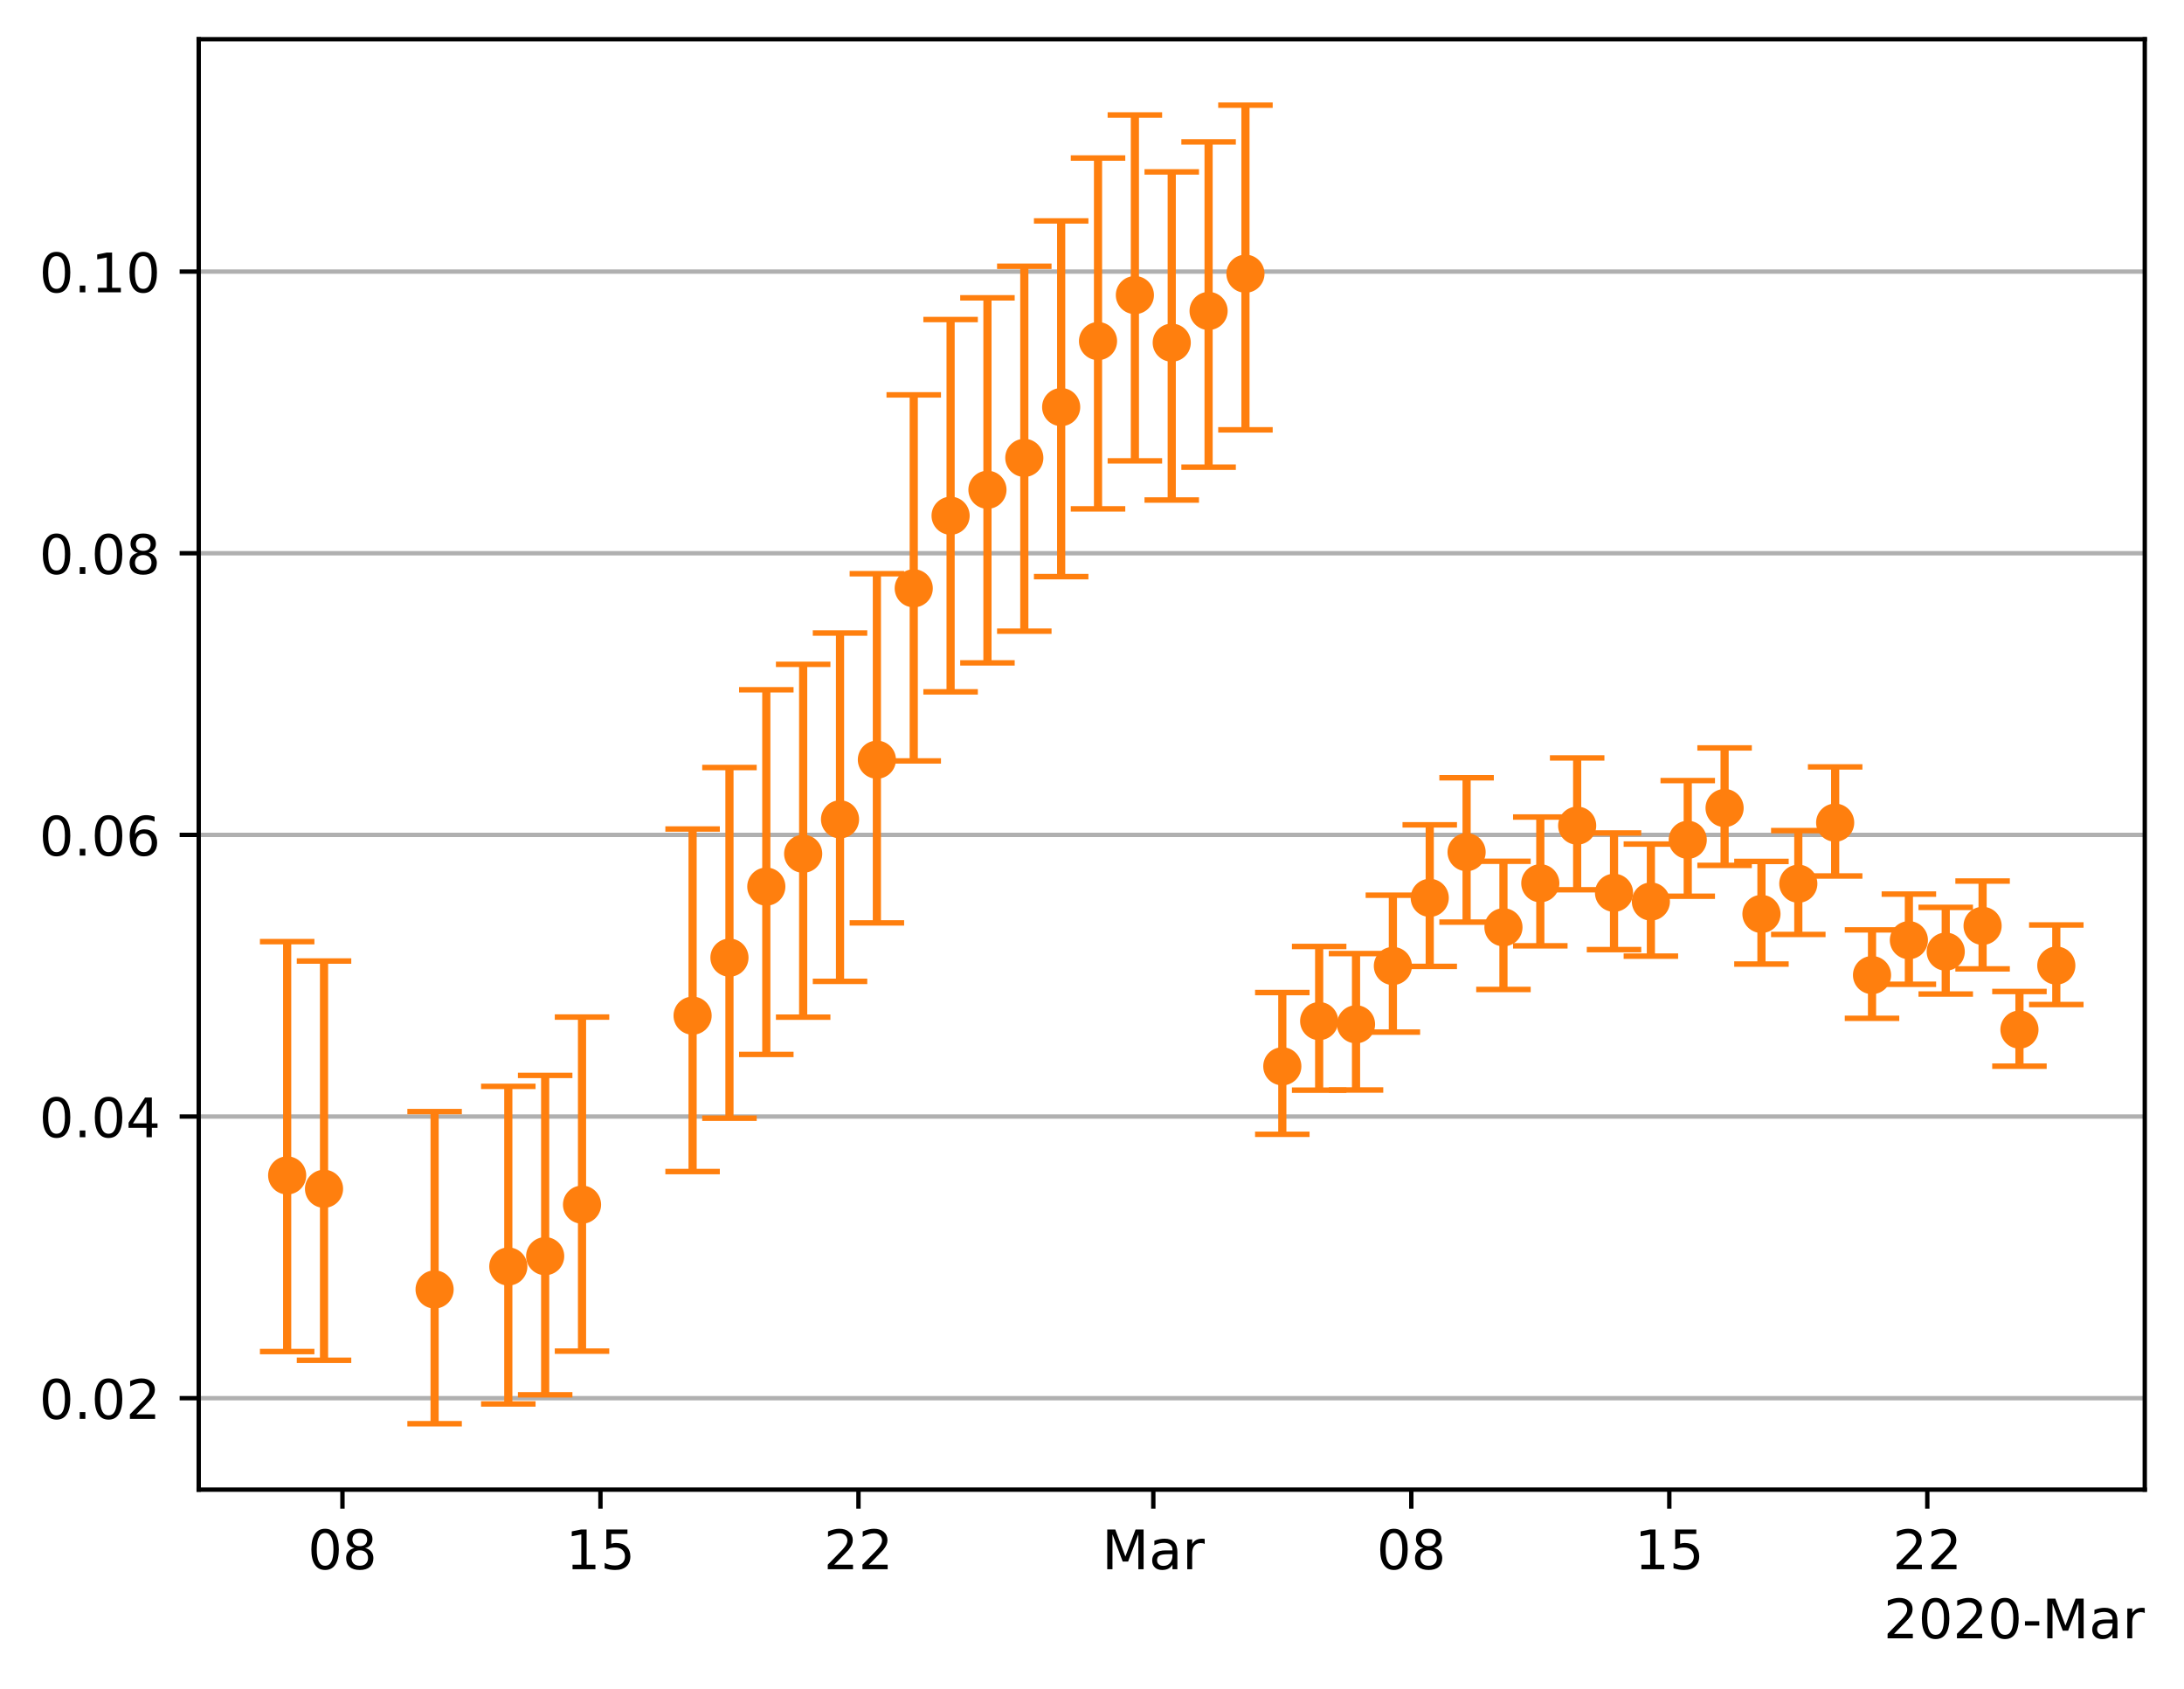 <?xml version="1.0" encoding="utf-8" standalone="no"?>
<!DOCTYPE svg PUBLIC "-//W3C//DTD SVG 1.1//EN"
  "http://www.w3.org/Graphics/SVG/1.1/DTD/svg11.dtd">
<!-- Created with matplotlib (https://matplotlib.org/) -->
<svg height="309.868pt" version="1.1" viewBox="0 0 400.786 309.868" width="400.786pt" xmlns="http://www.w3.org/2000/svg" xmlns:xlink="http://www.w3.org/1999/xlink">
 <defs>
  <style type="text/css">
*{stroke-linecap:butt;stroke-linejoin:round;}
  </style>
 </defs>
 <g id="figure_1">
  <g id="patch_1">
   <path d="M 0 309.868 
L 400.786 309.868 
L 400.786 0 
L 0 0 
z
" style="fill:#ffffff;"/>
  </g>
  <g id="axes_1">
   <g id="patch_2">
    <path d="M 36.466 273.312 
L 393.586 273.312 
L 393.586 7.2 
L 36.466 7.2 
z
" style="fill:#ffffff;"/>
   </g>
   <g id="matplotlib.axis_1">
    <g id="xtick_1">
     <g id="line2d_1">
      <defs>
       <path d="M 0 0 
L 0 3.5 
" id="m55b95a1818" style="stroke:#000000;stroke-width:0.8;"/>
      </defs>
      <g>
       <use style="stroke:#000000;stroke-width:0.8;" x="62.844" xlink:href="#m55b95a1818" y="273.312"/>
      </g>
     </g>
     <g id="text_1">
      <!-- 08 -->
      <defs>
       <path d="M 31.781 66.406 
Q 24.172 66.406 20.328 58.906 
Q 16.5 51.422 16.5 36.375 
Q 16.5 21.391 20.328 13.891 
Q 24.172 6.391 31.781 6.391 
Q 39.453 6.391 43.281 13.891 
Q 47.125 21.391 47.125 36.375 
Q 47.125 51.422 43.281 58.906 
Q 39.453 66.406 31.781 66.406 
z
M 31.781 74.219 
Q 44.047 74.219 50.516 64.516 
Q 56.984 54.828 56.984 36.375 
Q 56.984 17.969 50.516 8.266 
Q 44.047 -1.422 31.781 -1.422 
Q 19.531 -1.422 13.062 8.266 
Q 6.594 17.969 6.594 36.375 
Q 6.594 54.828 13.062 64.516 
Q 19.531 74.219 31.781 74.219 
z
" id="DejaVuSans-48"/>
       <path d="M 31.781 34.625 
Q 24.75 34.625 20.719 30.859 
Q 16.703 27.094 16.703 20.516 
Q 16.703 13.922 20.719 10.156 
Q 24.75 6.391 31.781 6.391 
Q 38.812 6.391 42.859 10.172 
Q 46.922 13.969 46.922 20.516 
Q 46.922 27.094 42.891 30.859 
Q 38.875 34.625 31.781 34.625 
z
M 21.922 38.812 
Q 15.578 40.375 12.031 44.719 
Q 8.5 49.078 8.5 55.328 
Q 8.5 64.062 14.719 69.141 
Q 20.953 74.219 31.781 74.219 
Q 42.672 74.219 48.875 69.141 
Q 55.078 64.062 55.078 55.328 
Q 55.078 49.078 51.531 44.719 
Q 48 40.375 41.703 38.812 
Q 48.828 37.156 52.797 32.312 
Q 56.781 27.484 56.781 20.516 
Q 56.781 9.906 50.312 4.234 
Q 43.844 -1.422 31.781 -1.422 
Q 19.734 -1.422 13.25 4.234 
Q 6.781 9.906 6.781 20.516 
Q 6.781 27.484 10.781 32.312 
Q 14.797 37.156 21.922 38.812 
z
M 18.312 54.391 
Q 18.312 48.734 21.844 45.562 
Q 25.391 42.391 31.781 42.391 
Q 38.141 42.391 41.719 45.562 
Q 45.312 48.734 45.312 54.391 
Q 45.312 60.062 41.719 63.234 
Q 38.141 66.406 31.781 66.406 
Q 25.391 66.406 21.844 63.234 
Q 18.312 60.062 18.312 54.391 
z
" id="DejaVuSans-56"/>
      </defs>
      <g transform="translate(56.481 287.91)scale(0.1 -0.1)">
       <use xlink:href="#DejaVuSans-48"/>
       <use x="63.623" xlink:href="#DejaVuSans-56"/>
      </g>
     </g>
    </g>
    <g id="xtick_2">
     <g id="line2d_2">
      <g>
       <use style="stroke:#000000;stroke-width:0.8;" x="110.189" xlink:href="#m55b95a1818" y="273.312"/>
      </g>
     </g>
     <g id="text_2">
      <!-- 15 -->
      <defs>
       <path d="M 12.406 8.297 
L 28.516 8.297 
L 28.516 63.922 
L 10.984 60.406 
L 10.984 69.391 
L 28.422 72.906 
L 38.281 72.906 
L 38.281 8.297 
L 54.391 8.297 
L 54.391 0 
L 12.406 0 
z
" id="DejaVuSans-49"/>
       <path d="M 10.797 72.906 
L 49.516 72.906 
L 49.516 64.594 
L 19.828 64.594 
L 19.828 46.734 
Q 21.969 47.469 24.109 47.828 
Q 26.266 48.188 28.422 48.188 
Q 40.625 48.188 47.75 41.5 
Q 54.891 34.812 54.891 23.391 
Q 54.891 11.625 47.562 5.094 
Q 40.234 -1.422 26.906 -1.422 
Q 22.312 -1.422 17.547 -0.641 
Q 12.797 0.141 7.719 1.703 
L 7.719 11.625 
Q 12.109 9.234 16.797 8.062 
Q 21.484 6.891 26.703 6.891 
Q 35.156 6.891 40.078 11.328 
Q 45.016 15.766 45.016 23.391 
Q 45.016 31 40.078 35.438 
Q 35.156 39.891 26.703 39.891 
Q 22.75 39.891 18.812 39.016 
Q 14.891 38.141 10.797 36.281 
z
" id="DejaVuSans-53"/>
      </defs>
      <g transform="translate(103.827 287.91)scale(0.1 -0.1)">
       <use xlink:href="#DejaVuSans-49"/>
       <use x="63.623" xlink:href="#DejaVuSans-53"/>
      </g>
     </g>
    </g>
    <g id="xtick_3">
     <g id="line2d_3">
      <g>
       <use style="stroke:#000000;stroke-width:0.8;" x="157.535" xlink:href="#m55b95a1818" y="273.312"/>
      </g>
     </g>
     <g id="text_3">
      <!-- 22 -->
      <defs>
       <path d="M 19.188 8.297 
L 53.609 8.297 
L 53.609 0 
L 7.328 0 
L 7.328 8.297 
Q 12.938 14.109 22.625 23.891 
Q 32.328 33.688 34.812 36.531 
Q 39.547 41.844 41.422 45.531 
Q 43.312 49.219 43.312 52.781 
Q 43.312 58.594 39.234 62.25 
Q 35.156 65.922 28.609 65.922 
Q 23.969 65.922 18.812 64.312 
Q 13.672 62.703 7.812 59.422 
L 7.812 69.391 
Q 13.766 71.781 18.938 73 
Q 24.125 74.219 28.422 74.219 
Q 39.75 74.219 46.484 68.547 
Q 53.219 62.891 53.219 53.422 
Q 53.219 48.922 51.531 44.891 
Q 49.859 40.875 45.406 35.406 
Q 44.188 33.984 37.641 27.219 
Q 31.109 20.453 19.188 8.297 
z
" id="DejaVuSans-50"/>
      </defs>
      <g transform="translate(151.172 287.91)scale(0.1 -0.1)">
       <use xlink:href="#DejaVuSans-50"/>
       <use x="63.623" xlink:href="#DejaVuSans-50"/>
      </g>
     </g>
    </g>
    <g id="xtick_4">
     <g id="line2d_4">
      <g>
       <use style="stroke:#000000;stroke-width:0.8;" x="211.644" xlink:href="#m55b95a1818" y="273.312"/>
      </g>
     </g>
     <g id="text_4">
      <!-- Mar -->
      <defs>
       <path d="M 9.812 72.906 
L 24.516 72.906 
L 43.109 23.297 
L 61.812 72.906 
L 76.516 72.906 
L 76.516 0 
L 66.891 0 
L 66.891 64.016 
L 48.094 14.016 
L 38.188 14.016 
L 19.391 64.016 
L 19.391 0 
L 9.812 0 
z
" id="DejaVuSans-77"/>
       <path d="M 34.281 27.484 
Q 23.391 27.484 19.188 25 
Q 14.984 22.516 14.984 16.5 
Q 14.984 11.719 18.141 8.906 
Q 21.297 6.109 26.703 6.109 
Q 34.188 6.109 38.703 11.406 
Q 43.219 16.703 43.219 25.484 
L 43.219 27.484 
z
M 52.203 31.203 
L 52.203 0 
L 43.219 0 
L 43.219 8.297 
Q 40.141 3.328 35.547 0.953 
Q 30.953 -1.422 24.312 -1.422 
Q 15.922 -1.422 10.953 3.297 
Q 6 8.016 6 15.922 
Q 6 25.141 12.172 29.828 
Q 18.359 34.516 30.609 34.516 
L 43.219 34.516 
L 43.219 35.406 
Q 43.219 41.609 39.141 45 
Q 35.062 48.391 27.688 48.391 
Q 23 48.391 18.547 47.266 
Q 14.109 46.141 10.016 43.891 
L 10.016 52.203 
Q 14.938 54.109 19.578 55.047 
Q 24.219 56 28.609 56 
Q 40.484 56 46.344 49.844 
Q 52.203 43.703 52.203 31.203 
z
" id="DejaVuSans-97"/>
       <path d="M 41.109 46.297 
Q 39.594 47.172 37.812 47.578 
Q 36.031 48 33.891 48 
Q 26.266 48 22.188 43.047 
Q 18.109 38.094 18.109 28.812 
L 18.109 0 
L 9.078 0 
L 9.078 54.688 
L 18.109 54.688 
L 18.109 46.188 
Q 20.953 51.172 25.484 53.578 
Q 30.031 56 36.531 56 
Q 37.453 56 38.578 55.875 
Q 39.703 55.766 41.062 55.516 
z
" id="DejaVuSans-114"/>
      </defs>
      <g transform="translate(202.21 287.91)scale(0.1 -0.1)">
       <use xlink:href="#DejaVuSans-77"/>
       <use x="86.279" xlink:href="#DejaVuSans-97"/>
       <use x="147.559" xlink:href="#DejaVuSans-114"/>
      </g>
     </g>
    </g>
    <g id="xtick_5">
     <g id="line2d_5">
      <g>
       <use style="stroke:#000000;stroke-width:0.8;" x="258.989" xlink:href="#m55b95a1818" y="273.312"/>
      </g>
     </g>
     <g id="text_5">
      <!-- 08 -->
      <g transform="translate(252.627 287.91)scale(0.1 -0.1)">
       <use xlink:href="#DejaVuSans-48"/>
       <use x="63.623" xlink:href="#DejaVuSans-56"/>
      </g>
     </g>
    </g>
    <g id="xtick_6">
     <g id="line2d_6">
      <g>
       <use style="stroke:#000000;stroke-width:0.8;" x="306.335" xlink:href="#m55b95a1818" y="273.312"/>
      </g>
     </g>
     <g id="text_6">
      <!-- 15 -->
      <g transform="translate(299.972 287.91)scale(0.1 -0.1)">
       <use xlink:href="#DejaVuSans-49"/>
       <use x="63.623" xlink:href="#DejaVuSans-53"/>
      </g>
     </g>
    </g>
    <g id="xtick_7">
     <g id="line2d_7">
      <g>
       <use style="stroke:#000000;stroke-width:0.8;" x="353.68" xlink:href="#m55b95a1818" y="273.312"/>
      </g>
     </g>
     <g id="text_7">
      <!-- 22 -->
      <g transform="translate(347.318 287.91)scale(0.1 -0.1)">
       <use xlink:href="#DejaVuSans-50"/>
       <use x="63.623" xlink:href="#DejaVuSans-50"/>
      </g>
     </g>
    </g>
    <g id="text_8">
     <!-- 2020-Mar -->
     <defs>
      <path d="M 4.891 31.391 
L 31.203 31.391 
L 31.203 23.391 
L 4.891 23.391 
z
" id="DejaVuSans-45"/>
     </defs>
     <g transform="translate(345.661 300.589)scale(0.1 -0.1)">
      <use xlink:href="#DejaVuSans-50"/>
      <use x="63.623" xlink:href="#DejaVuSans-48"/>
      <use x="127.246" xlink:href="#DejaVuSans-50"/>
      <use x="190.869" xlink:href="#DejaVuSans-48"/>
      <use x="254.492" xlink:href="#DejaVuSans-45"/>
      <use x="290.576" xlink:href="#DejaVuSans-77"/>
      <use x="376.855" xlink:href="#DejaVuSans-97"/>
      <use x="438.135" xlink:href="#DejaVuSans-114"/>
     </g>
    </g>
   </g>
   <g id="matplotlib.axis_2">
    <g id="ytick_1">
     <g id="line2d_8">
      <path clip-path="url(#p976aa88e79)" d="M 36.466 256.526 
L 393.586 256.526 
" style="fill:none;stroke:#b0b0b0;stroke-linecap:square;stroke-width:0.8;"/>
     </g>
     <g id="line2d_9">
      <defs>
       <path d="M 0 0 
L -3.5 0 
" id="m0b2411c27c" style="stroke:#000000;stroke-width:0.8;"/>
      </defs>
      <g>
       <use style="stroke:#000000;stroke-width:0.8;" x="36.466" xlink:href="#m0b2411c27c" y="256.526"/>
      </g>
     </g>
     <g id="text_9">
      <!-- 0.02 -->
      <defs>
       <path d="M 10.688 12.406 
L 21 12.406 
L 21 0 
L 10.688 0 
z
" id="DejaVuSans-46"/>
      </defs>
      <g transform="translate(7.2 260.325)scale(0.1 -0.1)">
       <use xlink:href="#DejaVuSans-48"/>
       <use x="63.623" xlink:href="#DejaVuSans-46"/>
       <use x="95.41" xlink:href="#DejaVuSans-48"/>
       <use x="159.033" xlink:href="#DejaVuSans-50"/>
      </g>
     </g>
    </g>
    <g id="ytick_2">
     <g id="line2d_10">
      <path clip-path="url(#p976aa88e79)" d="M 36.466 204.853 
L 393.586 204.853 
" style="fill:none;stroke:#b0b0b0;stroke-linecap:square;stroke-width:0.8;"/>
     </g>
     <g id="line2d_11">
      <g>
       <use style="stroke:#000000;stroke-width:0.8;" x="36.466" xlink:href="#m0b2411c27c" y="204.853"/>
      </g>
     </g>
     <g id="text_10">
      <!-- 0.04 -->
      <defs>
       <path d="M 37.797 64.312 
L 12.891 25.391 
L 37.797 25.391 
z
M 35.203 72.906 
L 47.609 72.906 
L 47.609 25.391 
L 58.016 25.391 
L 58.016 17.188 
L 47.609 17.188 
L 47.609 0 
L 37.797 0 
L 37.797 17.188 
L 4.891 17.188 
L 4.891 26.703 
z
" id="DejaVuSans-52"/>
      </defs>
      <g transform="translate(7.2 208.652)scale(0.1 -0.1)">
       <use xlink:href="#DejaVuSans-48"/>
       <use x="63.623" xlink:href="#DejaVuSans-46"/>
       <use x="95.41" xlink:href="#DejaVuSans-48"/>
       <use x="159.033" xlink:href="#DejaVuSans-52"/>
      </g>
     </g>
    </g>
    <g id="ytick_3">
     <g id="line2d_12">
      <path clip-path="url(#p976aa88e79)" d="M 36.466 153.18 
L 393.586 153.18 
" style="fill:none;stroke:#b0b0b0;stroke-linecap:square;stroke-width:0.8;"/>
     </g>
     <g id="line2d_13">
      <g>
       <use style="stroke:#000000;stroke-width:0.8;" x="36.466" xlink:href="#m0b2411c27c" y="153.18"/>
      </g>
     </g>
     <g id="text_11">
      <!-- 0.06 -->
      <defs>
       <path d="M 33.016 40.375 
Q 26.375 40.375 22.484 35.828 
Q 18.609 31.297 18.609 23.391 
Q 18.609 15.531 22.484 10.953 
Q 26.375 6.391 33.016 6.391 
Q 39.656 6.391 43.531 10.953 
Q 47.406 15.531 47.406 23.391 
Q 47.406 31.297 43.531 35.828 
Q 39.656 40.375 33.016 40.375 
z
M 52.594 71.297 
L 52.594 62.312 
Q 48.875 64.062 45.094 64.984 
Q 41.312 65.922 37.594 65.922 
Q 27.828 65.922 22.672 59.328 
Q 17.531 52.734 16.797 39.406 
Q 19.672 43.656 24.016 45.922 
Q 28.375 48.188 33.594 48.188 
Q 44.578 48.188 50.953 41.516 
Q 57.328 34.859 57.328 23.391 
Q 57.328 12.156 50.688 5.359 
Q 44.047 -1.422 33.016 -1.422 
Q 20.359 -1.422 13.672 8.266 
Q 6.984 17.969 6.984 36.375 
Q 6.984 53.656 15.188 63.938 
Q 23.391 74.219 37.203 74.219 
Q 40.922 74.219 44.703 73.484 
Q 48.484 72.75 52.594 71.297 
z
" id="DejaVuSans-54"/>
      </defs>
      <g transform="translate(7.2 156.979)scale(0.1 -0.1)">
       <use xlink:href="#DejaVuSans-48"/>
       <use x="63.623" xlink:href="#DejaVuSans-46"/>
       <use x="95.41" xlink:href="#DejaVuSans-48"/>
       <use x="159.033" xlink:href="#DejaVuSans-54"/>
      </g>
     </g>
    </g>
    <g id="ytick_4">
     <g id="line2d_14">
      <path clip-path="url(#p976aa88e79)" d="M 36.466 101.507 
L 393.586 101.507 
" style="fill:none;stroke:#b0b0b0;stroke-linecap:square;stroke-width:0.8;"/>
     </g>
     <g id="line2d_15">
      <g>
       <use style="stroke:#000000;stroke-width:0.8;" x="36.466" xlink:href="#m0b2411c27c" y="101.507"/>
      </g>
     </g>
     <g id="text_12">
      <!-- 0.08 -->
      <g transform="translate(7.2 105.306)scale(0.1 -0.1)">
       <use xlink:href="#DejaVuSans-48"/>
       <use x="63.623" xlink:href="#DejaVuSans-46"/>
       <use x="95.41" xlink:href="#DejaVuSans-48"/>
       <use x="159.033" xlink:href="#DejaVuSans-56"/>
      </g>
     </g>
    </g>
    <g id="ytick_5">
     <g id="line2d_16">
      <path clip-path="url(#p976aa88e79)" d="M 36.466 49.833 
L 393.586 49.833 
" style="fill:none;stroke:#b0b0b0;stroke-linecap:square;stroke-width:0.8;"/>
     </g>
     <g id="line2d_17">
      <g>
       <use style="stroke:#000000;stroke-width:0.8;" x="36.466" xlink:href="#m0b2411c27c" y="49.833"/>
      </g>
     </g>
     <g id="text_13">
      <!-- 0.10 -->
      <g transform="translate(7.2 53.633)scale(0.1 -0.1)">
       <use xlink:href="#DejaVuSans-48"/>
       <use x="63.623" xlink:href="#DejaVuSans-46"/>
       <use x="95.41" xlink:href="#DejaVuSans-49"/>
       <use x="159.033" xlink:href="#DejaVuSans-48"/>
      </g>
     </g>
    </g>
   </g>
   <g id="LineCollection_1">
    <path clip-path="url(#p976aa88e79)" d="M 52.698 247.974 
L 52.698 172.763 
" style="fill:none;stroke:#ff7f0e;stroke-width:1.5;"/>
    <path clip-path="url(#p976aa88e79)" d="M 59.462 249.579 
L 59.462 176.322 
" style="fill:none;stroke:#ff7f0e;stroke-width:1.5;"/>
    <path clip-path="url(#p976aa88e79)" d="M 79.753 261.216 
L 79.753 203.945 
" style="fill:none;stroke:#ff7f0e;stroke-width:1.5;"/>
    <path clip-path="url(#p976aa88e79)" d="M 93.28 257.586 
L 93.28 199.321 
" style="fill:none;stroke:#ff7f0e;stroke-width:1.5;"/>
    <path clip-path="url(#p976aa88e79)" d="M 100.044 255.912 
L 100.044 197.309 
" style="fill:none;stroke:#ff7f0e;stroke-width:1.5;"/>
    <path clip-path="url(#p976aa88e79)" d="M 106.807 247.901 
L 106.807 186.606 
" style="fill:none;stroke:#ff7f0e;stroke-width:1.5;"/>
    <path clip-path="url(#p976aa88e79)" d="M 127.098 214.948 
L 127.098 152.102 
" style="fill:none;stroke:#ff7f0e;stroke-width:1.5;"/>
    <path clip-path="url(#p976aa88e79)" d="M 133.862 205.162 
L 133.862 140.819 
" style="fill:none;stroke:#ff7f0e;stroke-width:1.5;"/>
    <path clip-path="url(#p976aa88e79)" d="M 140.626 193.464 
L 140.626 126.555 
" style="fill:none;stroke:#ff7f0e;stroke-width:1.5;"/>
    <path clip-path="url(#p976aa88e79)" d="M 147.389 186.624 
L 147.389 121.886 
" style="fill:none;stroke:#ff7f0e;stroke-width:1.5;"/>
    <path clip-path="url(#p976aa88e79)" d="M 154.153 180.054 
L 154.153 116.14 
" style="fill:none;stroke:#ff7f0e;stroke-width:1.5;"/>
    <path clip-path="url(#p976aa88e79)" d="M 160.917 169.331 
L 160.917 105.262 
" style="fill:none;stroke:#ff7f0e;stroke-width:1.5;"/>
    <path clip-path="url(#p976aa88e79)" d="M 167.68 139.607 
L 167.68 72.452 
" style="fill:none;stroke:#ff7f0e;stroke-width:1.5;"/>
    <path clip-path="url(#p976aa88e79)" d="M 174.444 126.939 
L 174.444 58.627 
" style="fill:none;stroke:#ff7f0e;stroke-width:1.5;"/>
    <path clip-path="url(#p976aa88e79)" d="M 181.207 121.618 
L 181.207 54.648 
" style="fill:none;stroke:#ff7f0e;stroke-width:1.5;"/>
    <path clip-path="url(#p976aa88e79)" d="M 187.971 115.805 
L 187.971 48.855 
" style="fill:none;stroke:#ff7f0e;stroke-width:1.5;"/>
    <path clip-path="url(#p976aa88e79)" d="M 194.735 105.799 
L 194.735 40.531 
" style="fill:none;stroke:#ff7f0e;stroke-width:1.5;"/>
    <path clip-path="url(#p976aa88e79)" d="M 201.498 93.365 
L 201.498 28.993 
" style="fill:none;stroke:#ff7f0e;stroke-width:1.5;"/>
    <path clip-path="url(#p976aa88e79)" d="M 208.262 84.557 
L 208.262 21.099 
" style="fill:none;stroke:#ff7f0e;stroke-width:1.5;"/>
    <path clip-path="url(#p976aa88e79)" d="M 215.026 91.742 
L 215.026 31.537 
" style="fill:none;stroke:#ff7f0e;stroke-width:1.5;"/>
    <path clip-path="url(#p976aa88e79)" d="M 221.789 85.714 
L 221.789 26.034 
" style="fill:none;stroke:#ff7f0e;stroke-width:1.5;"/>
    <path clip-path="url(#p976aa88e79)" d="M 228.553 78.864 
L 228.553 19.296 
" style="fill:none;stroke:#ff7f0e;stroke-width:1.5;"/>
    <path clip-path="url(#p976aa88e79)" d="M 235.317 208.113 
L 235.317 182.104 
" style="fill:none;stroke:#ff7f0e;stroke-width:1.5;"/>
    <path clip-path="url(#p976aa88e79)" d="M 242.08 200.02 
L 242.08 173.654 
" style="fill:none;stroke:#ff7f0e;stroke-width:1.5;"/>
    <path clip-path="url(#p976aa88e79)" d="M 248.844 199.985 
L 248.844 174.957 
" style="fill:none;stroke:#ff7f0e;stroke-width:1.5;"/>
    <path clip-path="url(#p976aa88e79)" d="M 255.607 189.365 
L 255.607 164.245 
" style="fill:none;stroke:#ff7f0e;stroke-width:1.5;"/>
    <path clip-path="url(#p976aa88e79)" d="M 262.371 177.305 
L 262.371 151.335 
" style="fill:none;stroke:#ff7f0e;stroke-width:1.5;"/>
    <path clip-path="url(#p976aa88e79)" d="M 269.135 169.185 
L 269.135 142.702 
" style="fill:none;stroke:#ff7f0e;stroke-width:1.5;"/>
    <path clip-path="url(#p976aa88e79)" d="M 275.898 181.542 
L 275.898 158.022 
" style="fill:none;stroke:#ff7f0e;stroke-width:1.5;"/>
    <path clip-path="url(#p976aa88e79)" d="M 282.662 173.535 
L 282.662 149.907 
" style="fill:none;stroke:#ff7f0e;stroke-width:1.5;"/>
    <path clip-path="url(#p976aa88e79)" d="M 289.426 163.25 
L 289.426 139.064 
" style="fill:none;stroke:#ff7f0e;stroke-width:1.5;"/>
    <path clip-path="url(#p976aa88e79)" d="M 296.189 174.227 
L 296.189 152.827 
" style="fill:none;stroke:#ff7f0e;stroke-width:1.5;"/>
    <path clip-path="url(#p976aa88e79)" d="M 302.953 175.428 
L 302.953 154.865 
" style="fill:none;stroke:#ff7f0e;stroke-width:1.5;"/>
    <path clip-path="url(#p976aa88e79)" d="M 309.717 164.437 
L 309.717 143.22 
" style="fill:none;stroke:#ff7f0e;stroke-width:1.5;"/>
    <path clip-path="url(#p976aa88e79)" d="M 316.48 158.774 
L 316.48 137.224 
" style="fill:none;stroke:#ff7f0e;stroke-width:1.5;"/>
    <path clip-path="url(#p976aa88e79)" d="M 323.244 176.878 
L 323.244 158.047 
" style="fill:none;stroke:#ff7f0e;stroke-width:1.5;"/>
    <path clip-path="url(#p976aa88e79)" d="M 330.007 171.443 
L 330.007 152.397 
" style="fill:none;stroke:#ff7f0e;stroke-width:1.5;"/>
    <path clip-path="url(#p976aa88e79)" d="M 336.771 160.719 
L 336.771 140.708 
" style="fill:none;stroke:#ff7f0e;stroke-width:1.5;"/>
    <path clip-path="url(#p976aa88e79)" d="M 343.535 186.838 
L 343.535 170.614 
" style="fill:none;stroke:#ff7f0e;stroke-width:1.5;"/>
    <path clip-path="url(#p976aa88e79)" d="M 350.298 180.591 
L 350.298 164.047 
" style="fill:none;stroke:#ff7f0e;stroke-width:1.5;"/>
    <path clip-path="url(#p976aa88e79)" d="M 357.062 182.378 
L 357.062 166.481 
" style="fill:none;stroke:#ff7f0e;stroke-width:1.5;"/>
    <path clip-path="url(#p976aa88e79)" d="M 363.826 177.762 
L 363.826 161.648 
" style="fill:none;stroke:#ff7f0e;stroke-width:1.5;"/>
    <path clip-path="url(#p976aa88e79)" d="M 370.589 195.617 
L 370.589 181.912 
" style="fill:none;stroke:#ff7f0e;stroke-width:1.5;"/>
    <path clip-path="url(#p976aa88e79)" d="M 377.353 184.311 
L 377.353 169.71 
" style="fill:none;stroke:#ff7f0e;stroke-width:1.5;"/>
   </g>
   <g id="line2d_18">
    <defs>
     <path d="M 5 0 
L -5 -0 
" id="m5ec76d36a1" style="stroke:#ff7f0e;"/>
    </defs>
    <g clip-path="url(#p976aa88e79)">
     <use style="fill:#ff7f0e;stroke:#ff7f0e;" x="52.698" xlink:href="#m5ec76d36a1" y="247.974"/>
     <use style="fill:#ff7f0e;stroke:#ff7f0e;" x="59.462" xlink:href="#m5ec76d36a1" y="249.579"/>
     <use style="fill:#ff7f0e;stroke:#ff7f0e;" x="79.753" xlink:href="#m5ec76d36a1" y="261.216"/>
     <use style="fill:#ff7f0e;stroke:#ff7f0e;" x="93.28" xlink:href="#m5ec76d36a1" y="257.586"/>
     <use style="fill:#ff7f0e;stroke:#ff7f0e;" x="100.044" xlink:href="#m5ec76d36a1" y="255.912"/>
     <use style="fill:#ff7f0e;stroke:#ff7f0e;" x="106.807" xlink:href="#m5ec76d36a1" y="247.901"/>
     <use style="fill:#ff7f0e;stroke:#ff7f0e;" x="127.098" xlink:href="#m5ec76d36a1" y="214.948"/>
     <use style="fill:#ff7f0e;stroke:#ff7f0e;" x="133.862" xlink:href="#m5ec76d36a1" y="205.162"/>
     <use style="fill:#ff7f0e;stroke:#ff7f0e;" x="140.626" xlink:href="#m5ec76d36a1" y="193.464"/>
     <use style="fill:#ff7f0e;stroke:#ff7f0e;" x="147.389" xlink:href="#m5ec76d36a1" y="186.624"/>
     <use style="fill:#ff7f0e;stroke:#ff7f0e;" x="154.153" xlink:href="#m5ec76d36a1" y="180.054"/>
     <use style="fill:#ff7f0e;stroke:#ff7f0e;" x="160.917" xlink:href="#m5ec76d36a1" y="169.331"/>
     <use style="fill:#ff7f0e;stroke:#ff7f0e;" x="167.68" xlink:href="#m5ec76d36a1" y="139.607"/>
     <use style="fill:#ff7f0e;stroke:#ff7f0e;" x="174.444" xlink:href="#m5ec76d36a1" y="126.939"/>
     <use style="fill:#ff7f0e;stroke:#ff7f0e;" x="181.207" xlink:href="#m5ec76d36a1" y="121.618"/>
     <use style="fill:#ff7f0e;stroke:#ff7f0e;" x="187.971" xlink:href="#m5ec76d36a1" y="115.805"/>
     <use style="fill:#ff7f0e;stroke:#ff7f0e;" x="194.735" xlink:href="#m5ec76d36a1" y="105.799"/>
     <use style="fill:#ff7f0e;stroke:#ff7f0e;" x="201.498" xlink:href="#m5ec76d36a1" y="93.365"/>
     <use style="fill:#ff7f0e;stroke:#ff7f0e;" x="208.262" xlink:href="#m5ec76d36a1" y="84.557"/>
     <use style="fill:#ff7f0e;stroke:#ff7f0e;" x="215.026" xlink:href="#m5ec76d36a1" y="91.742"/>
     <use style="fill:#ff7f0e;stroke:#ff7f0e;" x="221.789" xlink:href="#m5ec76d36a1" y="85.714"/>
     <use style="fill:#ff7f0e;stroke:#ff7f0e;" x="228.553" xlink:href="#m5ec76d36a1" y="78.864"/>
     <use style="fill:#ff7f0e;stroke:#ff7f0e;" x="235.317" xlink:href="#m5ec76d36a1" y="208.113"/>
     <use style="fill:#ff7f0e;stroke:#ff7f0e;" x="242.08" xlink:href="#m5ec76d36a1" y="200.02"/>
     <use style="fill:#ff7f0e;stroke:#ff7f0e;" x="248.844" xlink:href="#m5ec76d36a1" y="199.985"/>
     <use style="fill:#ff7f0e;stroke:#ff7f0e;" x="255.607" xlink:href="#m5ec76d36a1" y="189.365"/>
     <use style="fill:#ff7f0e;stroke:#ff7f0e;" x="262.371" xlink:href="#m5ec76d36a1" y="177.305"/>
     <use style="fill:#ff7f0e;stroke:#ff7f0e;" x="269.135" xlink:href="#m5ec76d36a1" y="169.185"/>
     <use style="fill:#ff7f0e;stroke:#ff7f0e;" x="275.898" xlink:href="#m5ec76d36a1" y="181.542"/>
     <use style="fill:#ff7f0e;stroke:#ff7f0e;" x="282.662" xlink:href="#m5ec76d36a1" y="173.535"/>
     <use style="fill:#ff7f0e;stroke:#ff7f0e;" x="289.426" xlink:href="#m5ec76d36a1" y="163.25"/>
     <use style="fill:#ff7f0e;stroke:#ff7f0e;" x="296.189" xlink:href="#m5ec76d36a1" y="174.227"/>
     <use style="fill:#ff7f0e;stroke:#ff7f0e;" x="302.953" xlink:href="#m5ec76d36a1" y="175.428"/>
     <use style="fill:#ff7f0e;stroke:#ff7f0e;" x="309.717" xlink:href="#m5ec76d36a1" y="164.437"/>
     <use style="fill:#ff7f0e;stroke:#ff7f0e;" x="316.48" xlink:href="#m5ec76d36a1" y="158.774"/>
     <use style="fill:#ff7f0e;stroke:#ff7f0e;" x="323.244" xlink:href="#m5ec76d36a1" y="176.878"/>
     <use style="fill:#ff7f0e;stroke:#ff7f0e;" x="330.007" xlink:href="#m5ec76d36a1" y="171.443"/>
     <use style="fill:#ff7f0e;stroke:#ff7f0e;" x="336.771" xlink:href="#m5ec76d36a1" y="160.719"/>
     <use style="fill:#ff7f0e;stroke:#ff7f0e;" x="343.535" xlink:href="#m5ec76d36a1" y="186.838"/>
     <use style="fill:#ff7f0e;stroke:#ff7f0e;" x="350.298" xlink:href="#m5ec76d36a1" y="180.591"/>
     <use style="fill:#ff7f0e;stroke:#ff7f0e;" x="357.062" xlink:href="#m5ec76d36a1" y="182.378"/>
     <use style="fill:#ff7f0e;stroke:#ff7f0e;" x="363.826" xlink:href="#m5ec76d36a1" y="177.762"/>
     <use style="fill:#ff7f0e;stroke:#ff7f0e;" x="370.589" xlink:href="#m5ec76d36a1" y="195.617"/>
     <use style="fill:#ff7f0e;stroke:#ff7f0e;" x="377.353" xlink:href="#m5ec76d36a1" y="184.311"/>
    </g>
   </g>
   <g id="line2d_19">
    <g clip-path="url(#p976aa88e79)">
     <use style="fill:#ff7f0e;stroke:#ff7f0e;" x="52.698" xlink:href="#m5ec76d36a1" y="172.763"/>
     <use style="fill:#ff7f0e;stroke:#ff7f0e;" x="59.462" xlink:href="#m5ec76d36a1" y="176.322"/>
     <use style="fill:#ff7f0e;stroke:#ff7f0e;" x="79.753" xlink:href="#m5ec76d36a1" y="203.945"/>
     <use style="fill:#ff7f0e;stroke:#ff7f0e;" x="93.28" xlink:href="#m5ec76d36a1" y="199.321"/>
     <use style="fill:#ff7f0e;stroke:#ff7f0e;" x="100.044" xlink:href="#m5ec76d36a1" y="197.309"/>
     <use style="fill:#ff7f0e;stroke:#ff7f0e;" x="106.807" xlink:href="#m5ec76d36a1" y="186.606"/>
     <use style="fill:#ff7f0e;stroke:#ff7f0e;" x="127.098" xlink:href="#m5ec76d36a1" y="152.102"/>
     <use style="fill:#ff7f0e;stroke:#ff7f0e;" x="133.862" xlink:href="#m5ec76d36a1" y="140.819"/>
     <use style="fill:#ff7f0e;stroke:#ff7f0e;" x="140.626" xlink:href="#m5ec76d36a1" y="126.555"/>
     <use style="fill:#ff7f0e;stroke:#ff7f0e;" x="147.389" xlink:href="#m5ec76d36a1" y="121.886"/>
     <use style="fill:#ff7f0e;stroke:#ff7f0e;" x="154.153" xlink:href="#m5ec76d36a1" y="116.14"/>
     <use style="fill:#ff7f0e;stroke:#ff7f0e;" x="160.917" xlink:href="#m5ec76d36a1" y="105.262"/>
     <use style="fill:#ff7f0e;stroke:#ff7f0e;" x="167.68" xlink:href="#m5ec76d36a1" y="72.452"/>
     <use style="fill:#ff7f0e;stroke:#ff7f0e;" x="174.444" xlink:href="#m5ec76d36a1" y="58.627"/>
     <use style="fill:#ff7f0e;stroke:#ff7f0e;" x="181.207" xlink:href="#m5ec76d36a1" y="54.648"/>
     <use style="fill:#ff7f0e;stroke:#ff7f0e;" x="187.971" xlink:href="#m5ec76d36a1" y="48.855"/>
     <use style="fill:#ff7f0e;stroke:#ff7f0e;" x="194.735" xlink:href="#m5ec76d36a1" y="40.531"/>
     <use style="fill:#ff7f0e;stroke:#ff7f0e;" x="201.498" xlink:href="#m5ec76d36a1" y="28.993"/>
     <use style="fill:#ff7f0e;stroke:#ff7f0e;" x="208.262" xlink:href="#m5ec76d36a1" y="21.099"/>
     <use style="fill:#ff7f0e;stroke:#ff7f0e;" x="215.026" xlink:href="#m5ec76d36a1" y="31.537"/>
     <use style="fill:#ff7f0e;stroke:#ff7f0e;" x="221.789" xlink:href="#m5ec76d36a1" y="26.034"/>
     <use style="fill:#ff7f0e;stroke:#ff7f0e;" x="228.553" xlink:href="#m5ec76d36a1" y="19.296"/>
     <use style="fill:#ff7f0e;stroke:#ff7f0e;" x="235.317" xlink:href="#m5ec76d36a1" y="182.104"/>
     <use style="fill:#ff7f0e;stroke:#ff7f0e;" x="242.08" xlink:href="#m5ec76d36a1" y="173.654"/>
     <use style="fill:#ff7f0e;stroke:#ff7f0e;" x="248.844" xlink:href="#m5ec76d36a1" y="174.957"/>
     <use style="fill:#ff7f0e;stroke:#ff7f0e;" x="255.607" xlink:href="#m5ec76d36a1" y="164.245"/>
     <use style="fill:#ff7f0e;stroke:#ff7f0e;" x="262.371" xlink:href="#m5ec76d36a1" y="151.335"/>
     <use style="fill:#ff7f0e;stroke:#ff7f0e;" x="269.135" xlink:href="#m5ec76d36a1" y="142.702"/>
     <use style="fill:#ff7f0e;stroke:#ff7f0e;" x="275.898" xlink:href="#m5ec76d36a1" y="158.022"/>
     <use style="fill:#ff7f0e;stroke:#ff7f0e;" x="282.662" xlink:href="#m5ec76d36a1" y="149.907"/>
     <use style="fill:#ff7f0e;stroke:#ff7f0e;" x="289.426" xlink:href="#m5ec76d36a1" y="139.064"/>
     <use style="fill:#ff7f0e;stroke:#ff7f0e;" x="296.189" xlink:href="#m5ec76d36a1" y="152.827"/>
     <use style="fill:#ff7f0e;stroke:#ff7f0e;" x="302.953" xlink:href="#m5ec76d36a1" y="154.865"/>
     <use style="fill:#ff7f0e;stroke:#ff7f0e;" x="309.717" xlink:href="#m5ec76d36a1" y="143.22"/>
     <use style="fill:#ff7f0e;stroke:#ff7f0e;" x="316.48" xlink:href="#m5ec76d36a1" y="137.224"/>
     <use style="fill:#ff7f0e;stroke:#ff7f0e;" x="323.244" xlink:href="#m5ec76d36a1" y="158.047"/>
     <use style="fill:#ff7f0e;stroke:#ff7f0e;" x="330.007" xlink:href="#m5ec76d36a1" y="152.397"/>
     <use style="fill:#ff7f0e;stroke:#ff7f0e;" x="336.771" xlink:href="#m5ec76d36a1" y="140.708"/>
     <use style="fill:#ff7f0e;stroke:#ff7f0e;" x="343.535" xlink:href="#m5ec76d36a1" y="170.614"/>
     <use style="fill:#ff7f0e;stroke:#ff7f0e;" x="350.298" xlink:href="#m5ec76d36a1" y="164.047"/>
     <use style="fill:#ff7f0e;stroke:#ff7f0e;" x="357.062" xlink:href="#m5ec76d36a1" y="166.481"/>
     <use style="fill:#ff7f0e;stroke:#ff7f0e;" x="363.826" xlink:href="#m5ec76d36a1" y="161.648"/>
     <use style="fill:#ff7f0e;stroke:#ff7f0e;" x="370.589" xlink:href="#m5ec76d36a1" y="181.912"/>
     <use style="fill:#ff7f0e;stroke:#ff7f0e;" x="377.353" xlink:href="#m5ec76d36a1" y="169.71"/>
    </g>
   </g>
   <g id="line2d_20">
    <defs>
     <path d="M 0 3 
C 0.796 3 1.559 2.684 2.121 2.121 
C 2.684 1.559 3 0.796 3 0 
C 3 -0.796 2.684 -1.559 2.121 -2.121 
C 1.559 -2.684 0.796 -3 0 -3 
C -0.796 -3 -1.559 -2.684 -2.121 -2.121 
C -2.684 -1.559 -3 -0.796 -3 0 
C -3 0.796 -2.684 1.559 -2.121 2.121 
C -1.559 2.684 -0.796 3 0 3 
z
" id="m8feb946fa3" style="stroke:#ff7f0e;"/>
    </defs>
    <g clip-path="url(#p976aa88e79)">
     <use style="fill:#ff7f0e;stroke:#ff7f0e;" x="52.698" xlink:href="#m8feb946fa3" y="215.661"/>
     <use style="fill:#ff7f0e;stroke:#ff7f0e;" x="59.462" xlink:href="#m8feb946fa3" y="218.114"/>
     <use style="fill:#ff7f0e;stroke:#ff7f0e;" x="79.753" xlink:href="#m8feb946fa3" y="236.584"/>
     <use style="fill:#ff7f0e;stroke:#ff7f0e;" x="93.28" xlink:href="#m8feb946fa3" y="232.369"/>
     <use style="fill:#ff7f0e;stroke:#ff7f0e;" x="100.044" xlink:href="#m8feb946fa3" y="230.475"/>
     <use style="fill:#ff7f0e;stroke:#ff7f0e;" x="106.807" xlink:href="#m8feb946fa3" y="221.021"/>
     <use style="fill:#ff7f0e;stroke:#ff7f0e;" x="127.098" xlink:href="#m8feb946fa3" y="186.348"/>
     <use style="fill:#ff7f0e;stroke:#ff7f0e;" x="133.862" xlink:href="#m8feb946fa3" y="175.704"/>
     <use style="fill:#ff7f0e;stroke:#ff7f0e;" x="140.626" xlink:href="#m8feb946fa3" y="162.669"/>
     <use style="fill:#ff7f0e;stroke:#ff7f0e;" x="147.389" xlink:href="#m8feb946fa3" y="156.644"/>
     <use style="fill:#ff7f0e;stroke:#ff7f0e;" x="154.153" xlink:href="#m8feb946fa3" y="150.328"/>
     <use style="fill:#ff7f0e;stroke:#ff7f0e;" x="160.917" xlink:href="#m8feb946fa3" y="139.385"/>
     <use style="fill:#ff7f0e;stroke:#ff7f0e;" x="167.68" xlink:href="#m8feb946fa3" y="107.939"/>
     <use style="fill:#ff7f0e;stroke:#ff7f0e;" x="174.444" xlink:href="#m8feb946fa3" y="94.625"/>
     <use style="fill:#ff7f0e;stroke:#ff7f0e;" x="181.207" xlink:href="#m8feb946fa3" y="89.862"/>
     <use style="fill:#ff7f0e;stroke:#ff7f0e;" x="187.971" xlink:href="#m8feb946fa3" y="84.009"/>
     <use style="fill:#ff7f0e;stroke:#ff7f0e;" x="194.735" xlink:href="#m8feb946fa3" y="74.691"/>
     <use style="fill:#ff7f0e;stroke:#ff7f0e;" x="201.498" xlink:href="#m8feb946fa3" y="62.582"/>
     <use style="fill:#ff7f0e;stroke:#ff7f0e;" x="208.262" xlink:href="#m8feb946fa3" y="54.141"/>
     <use style="fill:#ff7f0e;stroke:#ff7f0e;" x="215.026" xlink:href="#m8feb946fa3" y="62.87"/>
     <use style="fill:#ff7f0e;stroke:#ff7f0e;" x="221.789" xlink:href="#m8feb946fa3" y="57.051"/>
     <use style="fill:#ff7f0e;stroke:#ff7f0e;" x="228.553" xlink:href="#m8feb946fa3" y="50.218"/>
     <use style="fill:#ff7f0e;stroke:#ff7f0e;" x="235.317" xlink:href="#m8feb946fa3" y="195.642"/>
     <use style="fill:#ff7f0e;stroke:#ff7f0e;" x="242.08" xlink:href="#m8feb946fa3" y="187.346"/>
     <use style="fill:#ff7f0e;stroke:#ff7f0e;" x="248.844" xlink:href="#m8feb946fa3" y="187.933"/>
     <use style="fill:#ff7f0e;stroke:#ff7f0e;" x="255.607" xlink:href="#m8feb946fa3" y="177.23"/>
     <use style="fill:#ff7f0e;stroke:#ff7f0e;" x="262.371" xlink:href="#m8feb946fa3" y="164.733"/>
     <use style="fill:#ff7f0e;stroke:#ff7f0e;" x="269.135" xlink:href="#m8feb946fa3" y="156.348"/>
     <use style="fill:#ff7f0e;stroke:#ff7f0e;" x="275.898" xlink:href="#m8feb946fa3" y="170.135"/>
     <use style="fill:#ff7f0e;stroke:#ff7f0e;" x="282.662" xlink:href="#m8feb946fa3" y="162.057"/>
     <use style="fill:#ff7f0e;stroke:#ff7f0e;" x="289.426" xlink:href="#m8feb946fa3" y="151.484"/>
     <use style="fill:#ff7f0e;stroke:#ff7f0e;" x="296.189" xlink:href="#m8feb946fa3" y="163.806"/>
     <use style="fill:#ff7f0e;stroke:#ff7f0e;" x="302.953" xlink:href="#m8feb946fa3" y="165.407"/>
     <use style="fill:#ff7f0e;stroke:#ff7f0e;" x="309.717" xlink:href="#m8feb946fa3" y="154.084"/>
     <use style="fill:#ff7f0e;stroke:#ff7f0e;" x="316.48" xlink:href="#m8feb946fa3" y="148.253"/>
     <use style="fill:#ff7f0e;stroke:#ff7f0e;" x="323.244" xlink:href="#m8feb946fa3" y="167.685"/>
     <use style="fill:#ff7f0e;stroke:#ff7f0e;" x="330.007" xlink:href="#m8feb946fa3" y="162.139"/>
     <use style="fill:#ff7f0e;stroke:#ff7f0e;" x="336.771" xlink:href="#m8feb946fa3" y="150.936"/>
     <use style="fill:#ff7f0e;stroke:#ff7f0e;" x="343.535" xlink:href="#m8feb946fa3" y="178.907"/>
     <use style="fill:#ff7f0e;stroke:#ff7f0e;" x="350.298" xlink:href="#m8feb946fa3" y="172.497"/>
     <use style="fill:#ff7f0e;stroke:#ff7f0e;" x="357.062" xlink:href="#m8feb946fa3" y="174.597"/>
     <use style="fill:#ff7f0e;stroke:#ff7f0e;" x="363.826" xlink:href="#m8feb946fa3" y="169.871"/>
     <use style="fill:#ff7f0e;stroke:#ff7f0e;" x="370.589" xlink:href="#m8feb946fa3" y="188.905"/>
     <use style="fill:#ff7f0e;stroke:#ff7f0e;" x="377.353" xlink:href="#m8feb946fa3" y="177.155"/>
    </g>
   </g>
   <g id="patch_3">
    <path d="M 36.466 273.312 
L 36.466 7.2 
" style="fill:none;stroke:#000000;stroke-linecap:square;stroke-linejoin:miter;stroke-width:0.8;"/>
   </g>
   <g id="patch_4">
    <path d="M 393.586 273.312 
L 393.586 7.2 
" style="fill:none;stroke:#000000;stroke-linecap:square;stroke-linejoin:miter;stroke-width:0.8;"/>
   </g>
   <g id="patch_5">
    <path d="M 36.466 273.312 
L 393.586 273.312 
" style="fill:none;stroke:#000000;stroke-linecap:square;stroke-linejoin:miter;stroke-width:0.8;"/>
   </g>
   <g id="patch_6">
    <path d="M 36.466 7.2 
L 393.586 7.2 
" style="fill:none;stroke:#000000;stroke-linecap:square;stroke-linejoin:miter;stroke-width:0.8;"/>
   </g>
  </g>
 </g>
 <defs>
  <clipPath id="p976aa88e79">
   <rect height="266.112" width="357.12" x="36.466" y="7.2"/>
  </clipPath>
 </defs>
</svg>
